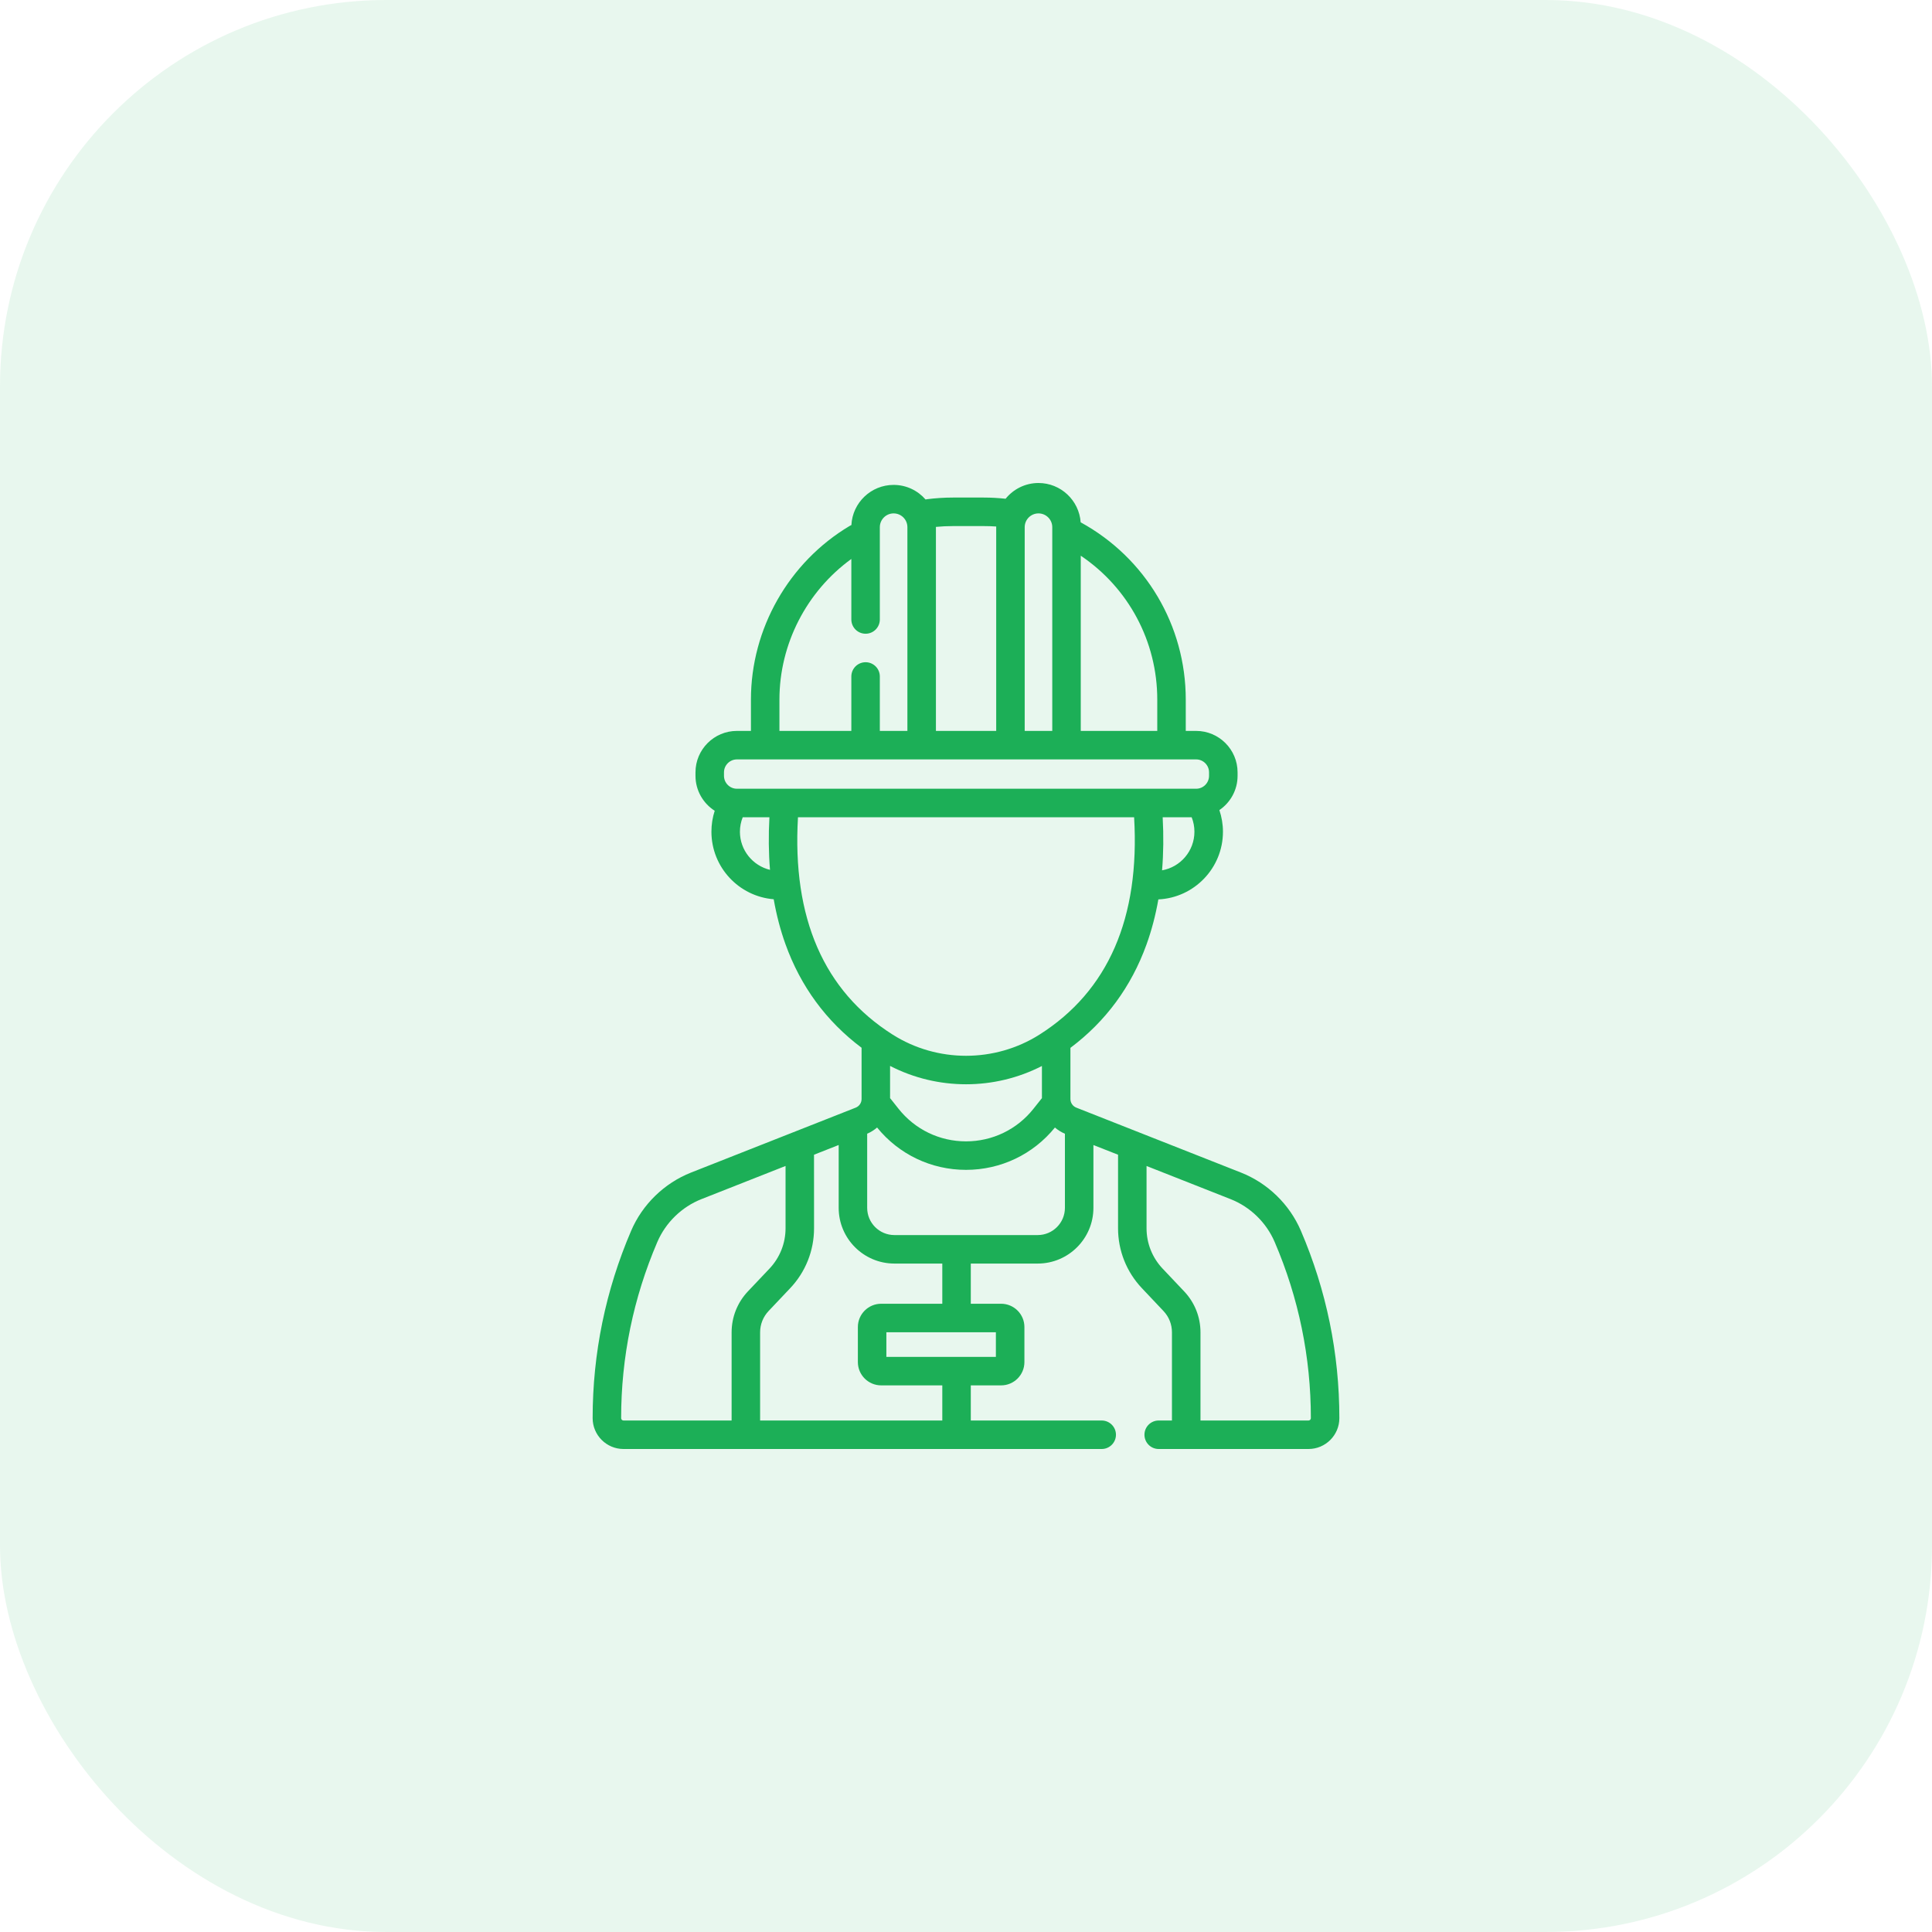 <svg width="60" height="60" viewBox="0 0 60 60" fill="none" xmlns="http://www.w3.org/2000/svg">
<rect opacity="0.1" width="60" height="60" rx="12" fill="#1CAF57"/>
<g clip-path="url(#clip0_1502_2522)">
<path d="M40.4 38.222C40.048 37.401 39.37 36.743 38.539 36.415L33.427 34.399C33.315 34.355 33.243 34.25 33.243 34.13V32.542C34.338 31.721 35.131 30.645 35.604 29.337C35.764 28.895 35.887 28.426 35.974 27.932C37.089 27.88 37.98 26.957 37.98 25.83C37.98 25.601 37.941 25.374 37.869 25.158C38.209 24.927 38.434 24.536 38.434 24.094V23.986C38.434 23.276 37.856 22.699 37.147 22.699H36.825V21.727C36.825 19.423 35.577 17.325 33.561 16.221C33.513 15.54 32.944 15 32.251 15C31.839 15 31.471 15.191 31.23 15.489C31.005 15.465 30.778 15.452 30.551 15.452H29.595C29.326 15.452 29.056 15.47 28.792 15.503C28.776 15.505 28.759 15.508 28.744 15.512C28.503 15.235 28.148 15.059 27.752 15.059C27.05 15.059 26.475 15.613 26.441 16.306C26.423 16.314 26.405 16.323 26.387 16.333C24.496 17.46 23.321 19.527 23.321 21.726V22.699H22.886C22.176 22.699 21.599 23.276 21.599 23.986V24.094C21.599 24.549 21.838 24.951 22.196 25.179C22.128 25.388 22.094 25.607 22.094 25.83C22.094 26.933 22.947 27.84 24.028 27.927C24.114 28.416 24.235 28.88 24.392 29.318C24.864 30.633 25.658 31.715 26.757 32.539V34.13C26.757 34.25 26.685 34.355 26.574 34.399L21.461 36.415C20.631 36.743 19.953 37.401 19.601 38.222C18.808 40.071 18.405 42.029 18.405 44.042C18.405 44.57 18.835 45 19.363 45H34.214C34.458 45 34.657 44.802 34.657 44.557C34.657 44.313 34.458 44.115 34.214 44.115H30.149V43.024H31.09C31.489 43.024 31.814 42.7 31.814 42.301V41.212C31.814 40.813 31.489 40.489 31.09 40.489H30.149V39.241H32.227C33.181 39.241 33.957 38.465 33.957 37.511V35.56L34.722 35.861V38.144C34.722 38.839 34.985 39.501 35.463 40.006L36.132 40.714C36.303 40.894 36.396 41.129 36.396 41.377V44.115H35.984C35.74 44.115 35.542 44.313 35.542 44.557C35.542 44.802 35.74 45 35.984 45H40.637C41.165 45 41.595 44.57 41.595 44.042C41.595 42.029 41.193 40.071 40.4 38.222ZM27.642 33.103C28.379 33.483 29.19 33.673 30.002 33.673C30.812 33.673 31.622 33.483 32.358 33.105V34.105C32.351 34.113 32.343 34.122 32.336 34.131L32.095 34.434C31.585 35.077 30.821 35.446 30 35.446C29.179 35.446 28.415 35.077 27.905 34.434L27.661 34.126C27.655 34.118 27.648 34.112 27.642 34.105V33.103ZM36.089 27.029C36.133 26.503 36.139 25.953 36.108 25.38H37.008C37.065 25.523 37.094 25.673 37.094 25.83C37.094 26.429 36.66 26.928 36.089 27.029ZM35.94 21.726V22.699H33.564V17.258C35.043 18.254 35.94 19.917 35.94 21.726ZM31.823 22.699V16.372C31.823 16.136 32.015 15.944 32.251 15.944C32.487 15.944 32.679 16.136 32.679 16.372V22.699H31.823ZM29.595 16.338H30.551C30.68 16.338 30.809 16.342 30.938 16.351V16.372V22.699H29.066V16.372C29.066 16.369 29.065 16.366 29.065 16.363C29.241 16.346 29.418 16.338 29.595 16.338ZM24.206 21.726C24.206 19.998 25.051 18.366 26.439 17.359V19.238C26.439 19.483 26.637 19.681 26.882 19.681C27.126 19.681 27.324 19.483 27.324 19.238V16.372C27.324 16.136 27.516 15.944 27.752 15.944C27.988 15.944 28.18 16.136 28.18 16.372V22.699H27.324V21.009C27.324 20.764 27.126 20.566 26.882 20.566C26.637 20.566 26.439 20.764 26.439 21.009V22.699H24.206V21.726ZM22.484 23.986C22.484 23.764 22.665 23.584 22.886 23.584H37.147C37.368 23.584 37.548 23.764 37.548 23.986V24.094C37.548 24.315 37.368 24.495 37.147 24.495H22.886C22.665 24.495 22.484 24.315 22.484 24.094V23.986ZM22.979 25.83C22.979 25.674 23.009 25.523 23.066 25.38H23.895C23.864 25.947 23.87 26.492 23.913 27.014C23.378 26.885 22.979 26.404 22.979 25.83ZM24.782 25.38H35.221C35.405 28.507 34.417 30.777 32.283 32.13C30.897 33.008 29.106 33.008 27.721 32.13C25.586 30.777 24.598 28.506 24.782 25.38ZM19.29 44.042C19.29 42.15 19.669 40.309 20.414 38.571C20.674 37.966 21.174 37.48 21.786 37.239L24.396 36.21V38.144C24.396 38.612 24.219 39.057 23.897 39.398L23.227 40.105C22.901 40.45 22.721 40.902 22.721 41.377V44.115H19.363C19.323 44.115 19.29 44.082 19.29 44.042ZM30.928 42.139H27.527V41.374H30.928V42.139ZM27.366 40.489C26.967 40.489 26.642 40.813 26.642 41.212V42.301C26.642 42.7 26.967 43.024 27.366 43.024H29.264V44.115H23.606V41.377C23.606 41.129 23.7 40.894 23.87 40.714L24.54 40.006C25.018 39.501 25.281 38.839 25.281 38.144C25.281 38.144 25.28 35.87 25.28 35.861L26.046 35.559V37.511C26.046 38.465 26.822 39.241 27.776 39.241H29.264V40.489H27.366ZM32.227 38.356H27.776C27.31 38.356 26.931 37.977 26.931 37.511V35.208C27.045 35.16 27.148 35.094 27.239 35.016C27.918 35.852 28.921 36.331 30 36.331C31.079 36.331 32.083 35.852 32.762 35.016C32.853 35.095 32.957 35.16 33.072 35.209V37.511C33.072 37.977 32.693 38.356 32.227 38.356ZM40.637 44.115H37.282V41.377C37.282 40.902 37.102 40.45 36.775 40.105L36.106 39.398C35.784 39.057 35.607 38.612 35.607 38.144V36.211L38.214 37.239C38.827 37.48 39.327 37.966 39.586 38.571C40.332 40.309 40.71 42.15 40.71 44.042C40.71 44.082 40.677 44.115 40.637 44.115Z" fill="#1CAF57"/>
</g>
<defs>
<clipPath id="clip0_1502_2522">
<rect width="30" height="30" fill="white" transform="translate(15 15)"/>
</clipPath>
</defs>
</svg>
